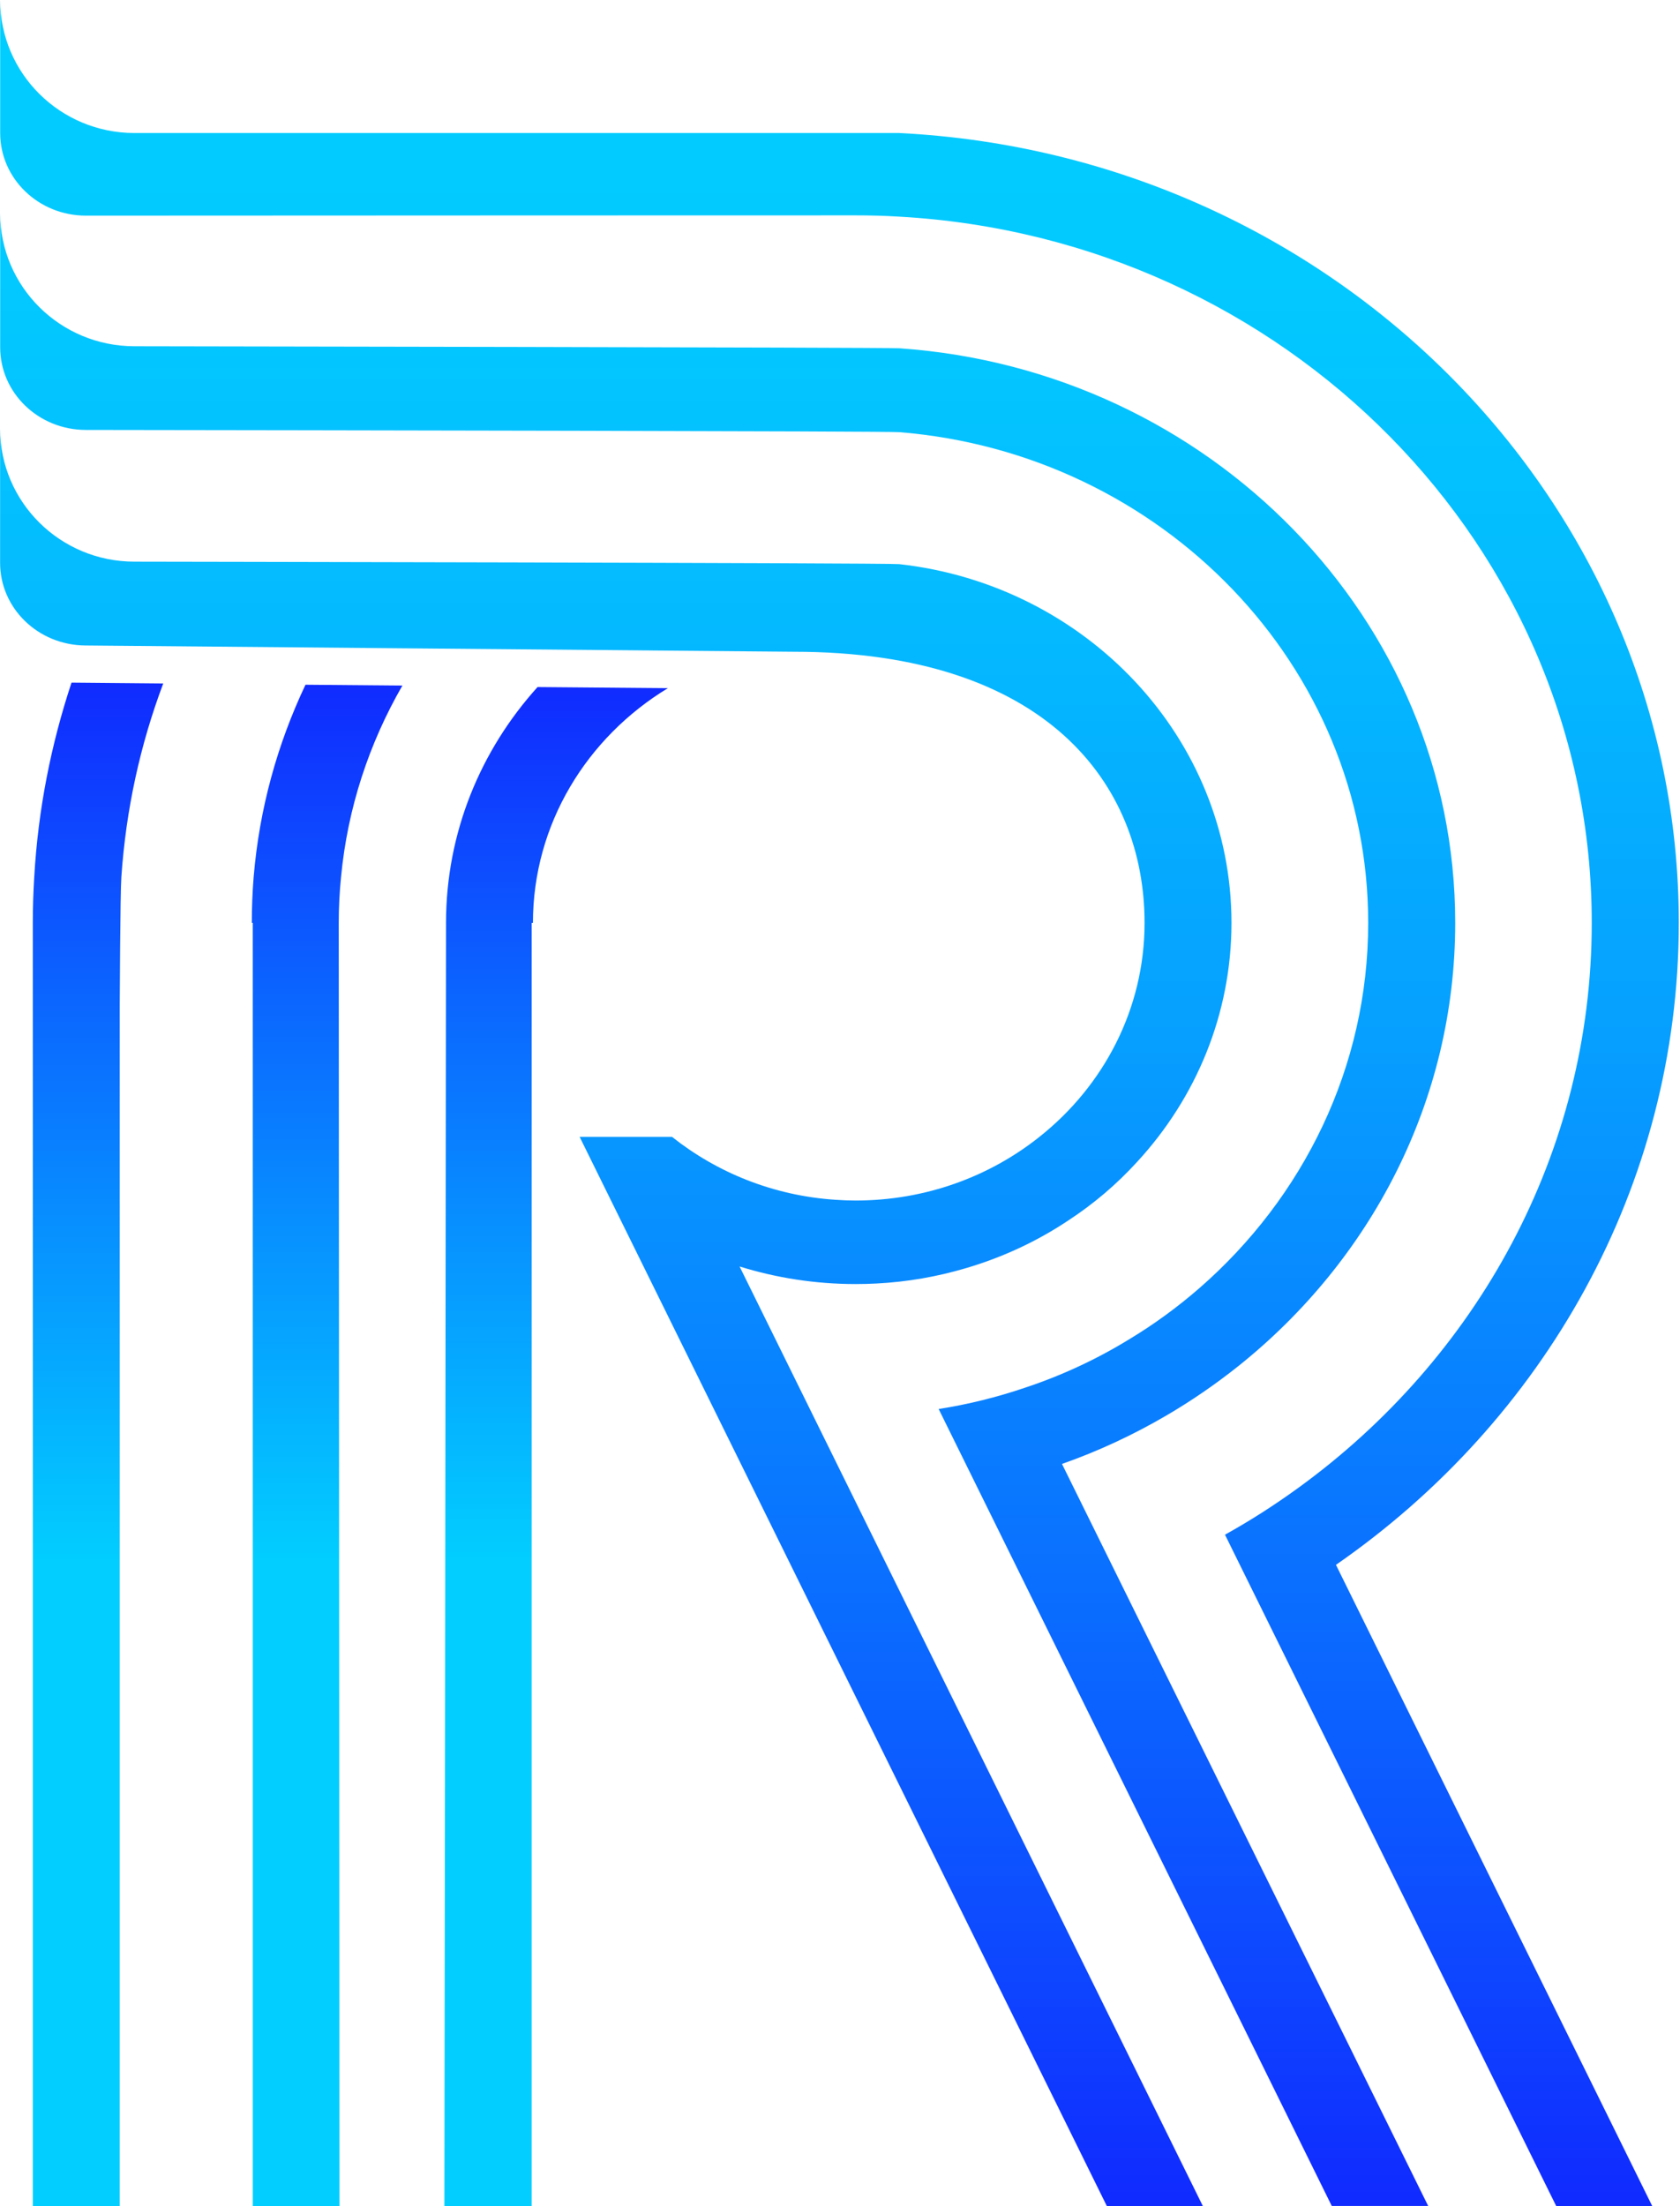 <svg width="195" height="256" viewBox="0 0 195 256" fill="none" xmlns="http://www.w3.org/2000/svg">
<path d="M85.843 146.968L139.613 255.996H128.468L70.537 138.534L67.279 131.928H78.001C83.239 136.086 89.792 138.759 96.977 139.23C97.755 139.284 98.534 139.315 99.323 139.315C107.411 139.315 114.852 136.547 120.648 131.928C128.09 126.028 132.851 117.09 132.851 107.095C132.851 90.986 121.416 75.633 92.161 75.633L9.901 74.906C4.418 74.863 0.012 70.588 0.012 65.318V49.742C0.012 58.261 6.987 65.178 15.597 65.178C15.597 65.178 103.05 65.318 104.373 65.466C126.053 67.872 142.939 85.617 142.939 107.095C142.939 117.72 138.801 127.439 131.994 134.824C129.647 137.4 126.967 139.689 124.008 141.622C120.392 144.038 116.366 145.919 112.062 147.18C108.77 148.152 105.32 148.761 101.76 148.944C100.959 148.986 100.147 149.009 99.323 149.009C94.63 149.009 90.102 148.293 85.843 146.968Z" fill="url(#paint0_linear_26_3246)"/>
<path d="M123.266 169.883L165.77 255.991H154.58L108.951 163.509C112.378 162.975 115.715 162.141 118.906 161.06C123.188 159.647 127.249 157.757 131.009 155.455C133.935 153.698 136.671 151.695 139.229 149.47C151.243 138.991 158.808 123.874 158.808 107.09C158.808 77.223 134.837 52.606 104.381 50.149C103.035 50.028 35.793 49.926 9.963 49.892C4.457 49.881 0.02 45.599 0.02 40.304V24.742C0.02 33.264 6.995 40.181 15.604 40.181C15.604 40.181 103.035 40.313 104.381 40.415C140.399 42.895 168.909 71.872 168.909 107.09C168.909 127.769 159.098 146.268 143.714 158.547C141.088 160.637 138.307 162.552 135.359 164.276C131.552 166.501 127.504 168.394 123.266 169.883Z" fill="url(#paint1_linear_26_3246)"/>
<path d="M155.066 181.592L191.773 255.994H180.628L142.186 178.095C145.134 176.459 147.96 174.643 150.674 172.674C171.364 157.677 184.757 133.87 184.757 107.091C184.757 63.444 149.15 27.652 104.378 25.141C102.709 25.035 101.019 24.993 99.329 24.993C97.972 24.993 34.891 25.004 9.974 25.024C4.468 25.024 0.02 20.726 0.02 15.436V0C0.02 8.519 6.995 15.436 15.604 15.436H104.381C154.715 17.959 194.86 58.111 194.86 107.093C194.854 137.731 179.147 164.916 155.066 181.592Z" fill="url(#paint2_linear_26_3246)"/>
<path d="M18.948 79.312C16.277 86.409 14.621 93.936 14.087 101.771C13.955 103.535 13.898 116.491 13.898 116.491V255.996H3.809V107.095C3.809 105.31 3.865 103.535 3.975 101.771C4.421 93.945 5.922 86.388 8.302 79.215L18.948 79.312Z" fill="url(#paint3_linear_26_3246)"/>
<path d="M39.586 101.772C39.408 103.524 39.318 105.311 39.318 107.095C39.318 108.315 39.386 218.657 39.408 255.997H29.341V107.095H29.23C29.23 105.311 29.298 103.536 29.442 101.772C30.099 93.871 32.19 86.356 35.459 79.461L46.705 79.558C42.846 86.25 40.342 93.774 39.586 101.772Z" fill="url(#paint4_linear_26_3246)"/>
<path d="M77.52 79.859C68.121 85.567 61.859 95.637 61.859 107.097H61.715V255.998H51.582C51.638 218.915 51.771 109.802 51.771 107.097C51.771 96.632 55.776 87.064 62.394 79.731L77.52 79.859Z" fill="url(#paint5_linear_26_3246)"/>
<defs>
<linearGradient id="paint0_linear_26_3246" x1="71.477" y1="-0.428" x2="71.477" y2="254.846" gradientUnits="userSpaceOnUse">
<stop stop-color="#02CEFF"/>
<stop offset="0.128" stop-color="#02C9FF"/>
<stop offset="0.291" stop-color="#04B9FF"/>
<stop offset="0.472" stop-color="#069FFF"/>
<stop offset="0.666" stop-color="#097BFF"/>
<stop offset="0.87" stop-color="#0D4DFF"/>
<stop offset="1" stop-color="#102BFF"/>
</linearGradient>
<linearGradient id="paint1_linear_26_3246" x1="84.461" y1="-0.428" x2="84.461" y2="254.845" gradientUnits="userSpaceOnUse">
<stop stop-color="#02CEFF"/>
<stop offset="0.128" stop-color="#02C9FF"/>
<stop offset="0.291" stop-color="#04B9FF"/>
<stop offset="0.472" stop-color="#069FFF"/>
<stop offset="0.666" stop-color="#097BFF"/>
<stop offset="0.87" stop-color="#0D4DFF"/>
<stop offset="1" stop-color="#102BFF"/>
</linearGradient>
<linearGradient id="paint2_linear_26_3246" x1="97.434" y1="-0.428" x2="97.434" y2="254.846" gradientUnits="userSpaceOnUse">
<stop stop-color="#02CEFF"/>
<stop offset="0.128" stop-color="#02C9FF"/>
<stop offset="0.291" stop-color="#04B9FF"/>
<stop offset="0.472" stop-color="#069FFF"/>
<stop offset="0.666" stop-color="#097BFF"/>
<stop offset="0.87" stop-color="#0D4DFF"/>
<stop offset="1" stop-color="#102BFF"/>
</linearGradient>
<linearGradient id="paint3_linear_26_3246" x1="11.379" y1="79.517" x2="11.379" y2="257.345" gradientUnits="userSpaceOnUse">
<stop stop-color="#102BFF"/>
<stop offset="0.572" stop-color="#02CEFF"/>
</linearGradient>
<linearGradient id="paint4_linear_26_3246" x1="37.968" y1="79.461" x2="37.968" y2="257.288" gradientUnits="userSpaceOnUse">
<stop stop-color="#102BFF"/>
<stop offset="0.572" stop-color="#02CEFF"/>
</linearGradient>
<linearGradient id="paint5_linear_26_3246" x1="64.551" y1="79.73" x2="64.551" y2="256.854" gradientUnits="userSpaceOnUse">
<stop stop-color="#102BFF"/>
<stop offset="0.572" stop-color="#02CEFF"/>
</linearGradient>
</defs>
</svg>
